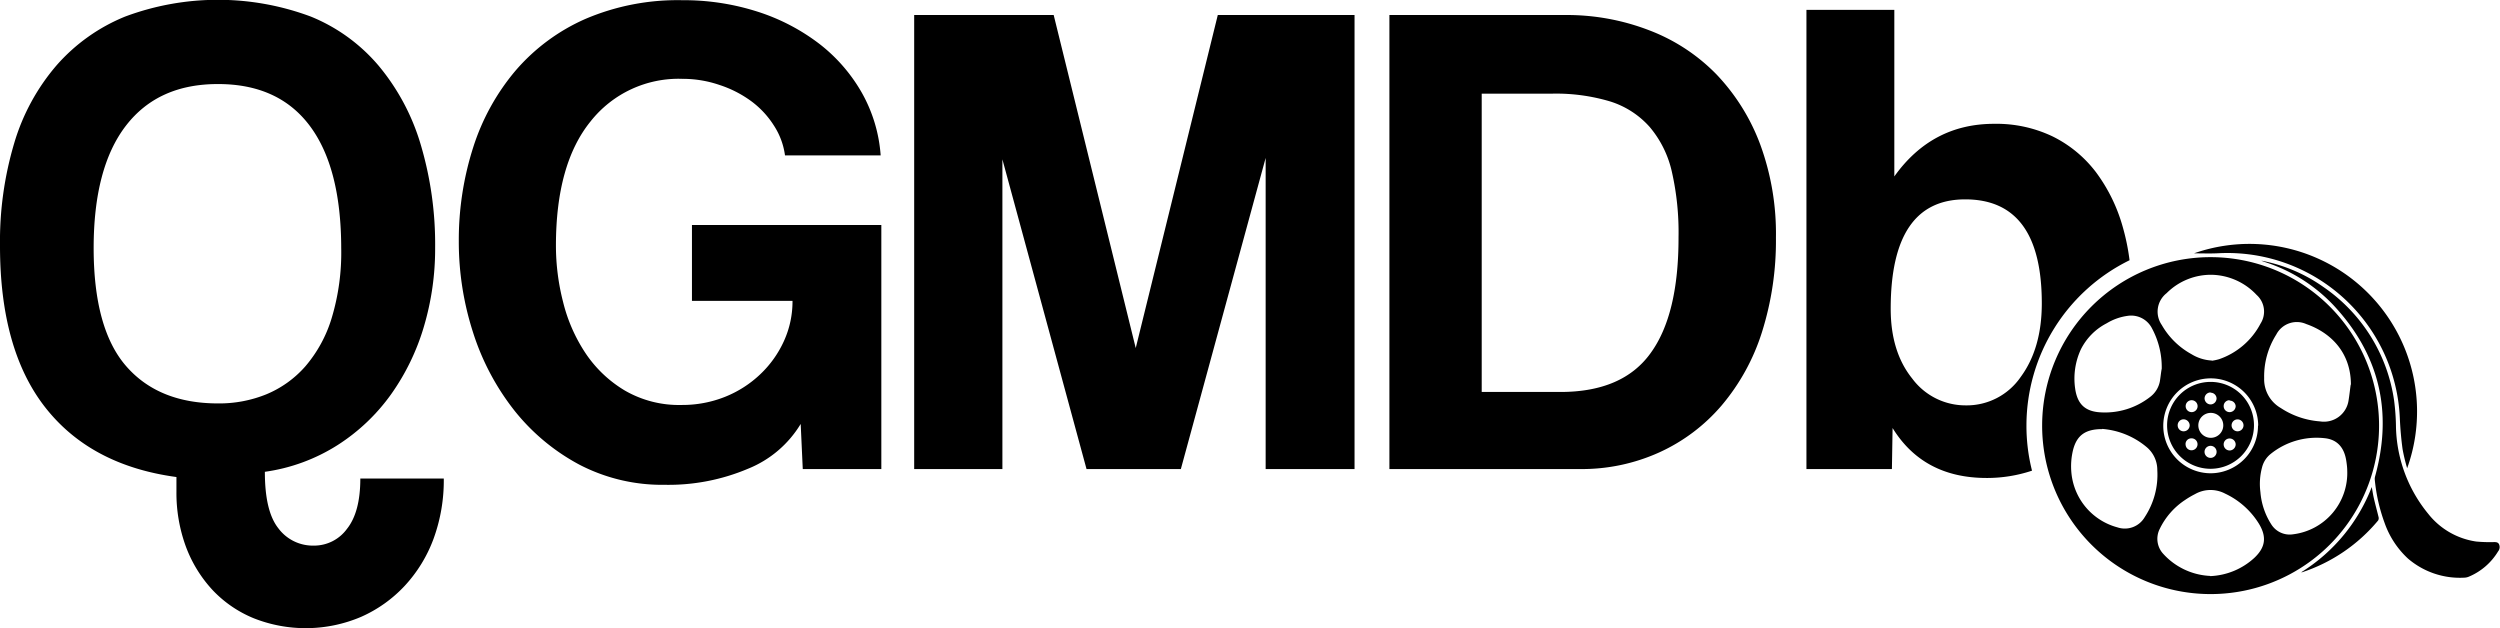 <svg id="Layer_1" data-name="Layer 1" xmlns="http://www.w3.org/2000/svg" viewBox="0 0 372.93 93.74">
  <title>qgmdb-logo</title><path
    d="M193.29,338.42a6.06,6.06,0,0,1-4.94,2.5,6.42,6.42,0,0,1-5.31-2.6c-1.36-1.73-2-4.54-2-8.41a27.22,27.22,0,0,0,10.87-4,28.91,28.91,0,0,0,7.95-7.55,34,34,0,0,0,4.9-10.1,40.67,40.67,0,0,0,1.68-11.73A52.2,52.2,0,0,0,204.26,281,32.87,32.87,0,0,0,198,269.32,26.14,26.14,0,0,0,187.89,262a39.59,39.59,0,0,0-27.69,0,27.23,27.23,0,0,0-10.2,7.24,31.45,31.45,0,0,0-6.33,11.58,51.32,51.32,0,0,0-2.14,15.4q0,15.5,6.78,24.12t19.54,10.35v2.15a23.22,23.22,0,0,0,1.42,8.26,19.52,19.52,0,0,0,4,6.48,17.59,17.59,0,0,0,6.12,4.18,21.06,21.06,0,0,0,16-.21,19.84,19.84,0,0,0,6.52-4.64,21,21,0,0,0,4.29-7,25.36,25.36,0,0,0,1.53-9H195.28Q195.28,335.92,193.29,338.42Zm-19.22-18.71q-8.88,0-13.72-5.56t-4.85-17.6q0-12,4.8-18.25t13.77-6.23q9,0,13.67,6.23t4.69,18.25A33.79,33.79,0,0,1,191,307a19.87,19.87,0,0,1-3.93,7.19,15.76,15.76,0,0,1-5.86,4.18A18.68,18.68,0,0,1,174.07,319.71Z"
    transform="translate(-141.53 -259.53)"/><path
    d="M244.75,304.41h15a14.26,14.26,0,0,1-1.28,6,15.78,15.78,0,0,1-3.52,4.94,16.48,16.48,0,0,1-5.25,3.37,17.18,17.18,0,0,1-6.48,1.22,16.12,16.12,0,0,1-8.46-2.14,18.36,18.36,0,0,1-5.87-5.56,24.22,24.22,0,0,1-3.36-7.65,33.85,33.85,0,0,1-1.07-8.41q0-12.15,5.15-18.52a16.72,16.72,0,0,1,13.71-6.37,16.93,16.93,0,0,1,5.56.92,16.76,16.76,0,0,1,4.75,2.44,13.47,13.47,0,0,1,3.36,3.63,10.81,10.81,0,0,1,1.64,4.43H272.9a22.22,22.22,0,0,0-2.8-9.33,24.59,24.59,0,0,0-6.32-7.29,30.32,30.32,0,0,0-9.18-4.8,36,36,0,0,0-11.28-1.73,35,35,0,0,0-14.48,2.8,29.24,29.24,0,0,0-10.4,7.7,33.39,33.39,0,0,0-6.33,11.48,45.27,45.27,0,0,0-2.14,14,43.94,43.94,0,0,0,2.14,13.62,36.8,36.8,0,0,0,6.17,11.63,31,31,0,0,0,9.69,8.06,26.73,26.73,0,0,0,12.7,3,30.46,30.46,0,0,0,12.45-2.4,16.27,16.27,0,0,0,7.85-6.68l.31,6.73H273V293.09H244.75Z"
    transform="translate(-141.53 -259.53)"/><polygon points="169.42 51.92 157.18 2.24 136.37 2.24 136.37 69.97 149.53 69.97 149.53 23.77 162.08 69.97 176.15 69.97 188.8 23.56 188.8 69.97 202.06 69.97 202.06 2.24 181.66 2.24 169.42 51.92"/><path
    d="M397.6,270.65a27.78,27.78,0,0,0-10-6.58,34.12,34.12,0,0,0-12.65-2.3H348.79V329.5h28.36a28,28,0,0,0,11.93-2.5,26.8,26.8,0,0,0,9.28-7,31.66,31.66,0,0,0,6-10.91,45.27,45.27,0,0,0,2.09-14.13,38.6,38.6,0,0,0-2.34-13.87A30.59,30.59,0,0,0,397.6,270.65Zm-9.85,41.56Q383.58,318,374.29,318H362.56V273.5h10.51a28.06,28.06,0,0,1,8.67,1.17,13.1,13.1,0,0,1,5.86,3.78,15.62,15.62,0,0,1,3.32,6.68,40.82,40.82,0,0,1,1,9.79Q391.94,306.46,387.75,312.21Z"
    transform="translate(-141.53 -259.53)"/><path
    d="M459.2,298.35a32.82,32.82,0,0,0-1-4.91,24.89,24.89,0,0,0-4-8.21,18.26,18.26,0,0,0-6.48-5.35A19.44,19.44,0,0,0,439,278q-9.29,0-14.89,7.85V261H411V329.5h12.75l.1-6.12q4.59,7.44,14,7.45a21.2,21.2,0,0,0,6.8-1.09,27.18,27.18,0,0,1-.83-6.8A27.46,27.46,0,0,1,459.2,298.35ZM434.78,320a9.89,9.89,0,0,1-8-4c-2.14-2.66-3.21-6.12-3.21-10.41q0-16.32,11.11-16.32,11.43,0,11.43,15.51,0,6.72-3.16,11A9.76,9.76,0,0,1,434.78,320Z"
    transform="translate(-141.53 -259.53)"/><path
    d="M471.3,297.89A25.13,25.13,0,1,1,446.16,323,25.13,25.13,0,0,1,471.3,297.89ZM464,314.54a12.23,12.23,0,0,0-1.44-6,3.48,3.48,0,0,0-3.67-1.89,8.12,8.12,0,0,0-3.09,1.1,8.83,8.83,0,0,0-3.85,3.87,10.38,10.38,0,0,0-.87,5.84c.32,2.31,1.45,3.45,3.78,3.58a10.93,10.93,0,0,0,7.41-2.3,3.8,3.8,0,0,0,1.46-2.37C463.84,315.66,463.91,314.93,464,314.54Zm-8.88,9c-2.48,0-3.74.9-4.32,3a10.24,10.24,0,0,0-.26,3.66,9.32,9.32,0,0,0,6.86,8,3.44,3.44,0,0,0,4.07-1.54,11.49,11.49,0,0,0,1.87-7,4.45,4.45,0,0,0-1.68-3.51A11.71,11.71,0,0,0,455.09,323.51Zm16.11,21.93a10.33,10.33,0,0,0,6.56-2.7c1.71-1.6,1.9-3.17.68-5.16a11.83,11.83,0,0,0-5-4.44,4.67,4.67,0,0,0-4.51.07,13,13,0,0,0-1.49.88,10.75,10.75,0,0,0-3.76,4.29,3.29,3.29,0,0,0,.5,3.72A10.06,10.06,0,0,0,471.2,345.44Zm20.44-15.77c0-.39-.06-.91-.14-1.42-.3-2-1.36-3.18-3.19-3.38a10.91,10.91,0,0,0-8.12,2.37,3.72,3.72,0,0,0-1.26,2,9.41,9.41,0,0,0-.24,3.66,10.43,10.43,0,0,0,1.61,4.8,3.24,3.24,0,0,0,3.28,1.5,9.21,9.21,0,0,0,8.06-9.54Zm.55-12.78c0-4.85-3.05-7.79-6.66-9.05a3.45,3.45,0,0,0-4.47,1.56,11.67,11.67,0,0,0-1.81,6.51,4.94,4.94,0,0,0,2.47,4.45,12.26,12.26,0,0,0,5.86,2,3.71,3.71,0,0,0,4.26-3.13C492,318.46,492.08,317.67,492.19,316.89Zm-20.73-3.58a7.25,7.25,0,0,0,1.07-.23,11,11,0,0,0,6.18-5.31,3.33,3.33,0,0,0-.59-4.28,9.44,9.44,0,0,0-6.68-3,9.34,9.34,0,0,0-6.74,2.74A3.5,3.5,0,0,0,464,308a11.47,11.47,0,0,0,4.45,4.37A6.4,6.4,0,0,0,471.46,313.31Zm6.9,9.71a7.08,7.08,0,1,0-7.11,7.08A7.09,7.09,0,0,0,478.36,323Z"
    transform="translate(-141.53 -259.53)"/><path
    d="M478.89,298.42a23.56,23.56,0,0,1,9.21,3.91,24.78,24.78,0,0,1,10.57,17,33.43,33.43,0,0,1,.27,3.75,21.12,21.12,0,0,0,4.8,13.08,11.15,11.15,0,0,0,7.16,4.15,21.57,21.57,0,0,0,2.41.09c.38,0,.81-.07,1,.31a1,1,0,0,1-.14,1.08,9.27,9.27,0,0,1-4.4,3.78,1.85,1.85,0,0,1-.61.13,11.9,11.9,0,0,1-8.43-2.85,13.2,13.2,0,0,1-3.49-5.33,25.85,25.85,0,0,1-1.46-6.43,1.41,1.41,0,0,1,.06-.54c2.65-9.63.62-18.15-6.19-25.46a24.31,24.31,0,0,0-10.29-6.48l-.44-.16Z"
    transform="translate(-141.53 -259.53)"/><path d="M468.82,297.32a25,25,0,0,1,31.79,32.06,27.73,27.73,0,0,1-.68-2.83c-.21-1.52-.34-3.05-.41-4.59a25.75,25.75,0,0,0-27.14-24.65C471.14,297.37,469.9,297.32,468.82,297.32Z" transform="translate(-141.53 -259.53)"/><path d="M484.83,344.88a26,26,0,0,0,10.5-12.7c.12.63.19,1.15.31,1.66.23,1,.48,1.89.71,2.84a.68.68,0,0,1-.07.49,24.91,24.91,0,0,1-11.38,7.74Z" transform="translate(-141.53 -259.53)"/><path
    d="M477.76,323a6.48,6.48,0,1,1-6.44-6.5A6.46,6.46,0,0,1,477.76,323Zm-6.49,1.84a1.86,1.86,0,0,0,.1-3.72,1.86,1.86,0,1,0-.1,3.72Zm.91,2.19a.9.9,0,1,0-1.79,0,.9.9,0,0,0,1.79,0Zm-5.8-4.05a.88.88,0,0,0,.88.89.9.9,0,0,0,.91-.87.92.92,0,0,0-.92-.92A.88.88,0,0,0,466.38,323Zm4.92-4.91a.9.9,0,0,0-.91.87.92.92,0,0,0,.86.92.91.91,0,0,0,.93-.9A.88.88,0,0,0,471.3,318.11Zm3.12,4.91a.89.89,0,0,0,1.78,0,.89.89,0,1,0-1.78,0Zm-1.18,2.85a.9.9,0,0,0,.88.9.92.92,0,0,0,.91-.92.9.9,0,0,0-.86-.87A.88.88,0,0,0,473.24,325.87Zm-5.68,0a.88.88,0,0,0,.9.87.9.9,0,0,0,.88-.9.88.88,0,0,0-.93-.88A.85.85,0,0,0,467.56,325.89Zm.9-6.6a.89.89,0,0,0,0,1.78.89.89,0,1,0,0-1.78Zm5.66,0a.87.87,0,0,0-.88.88.89.89,0,0,0,.88.9.91.91,0,0,0,.91-.91A.89.89,0,0,0,474.12,319.29Z"
    transform="translate(-141.53 -259.53)"/></svg>
